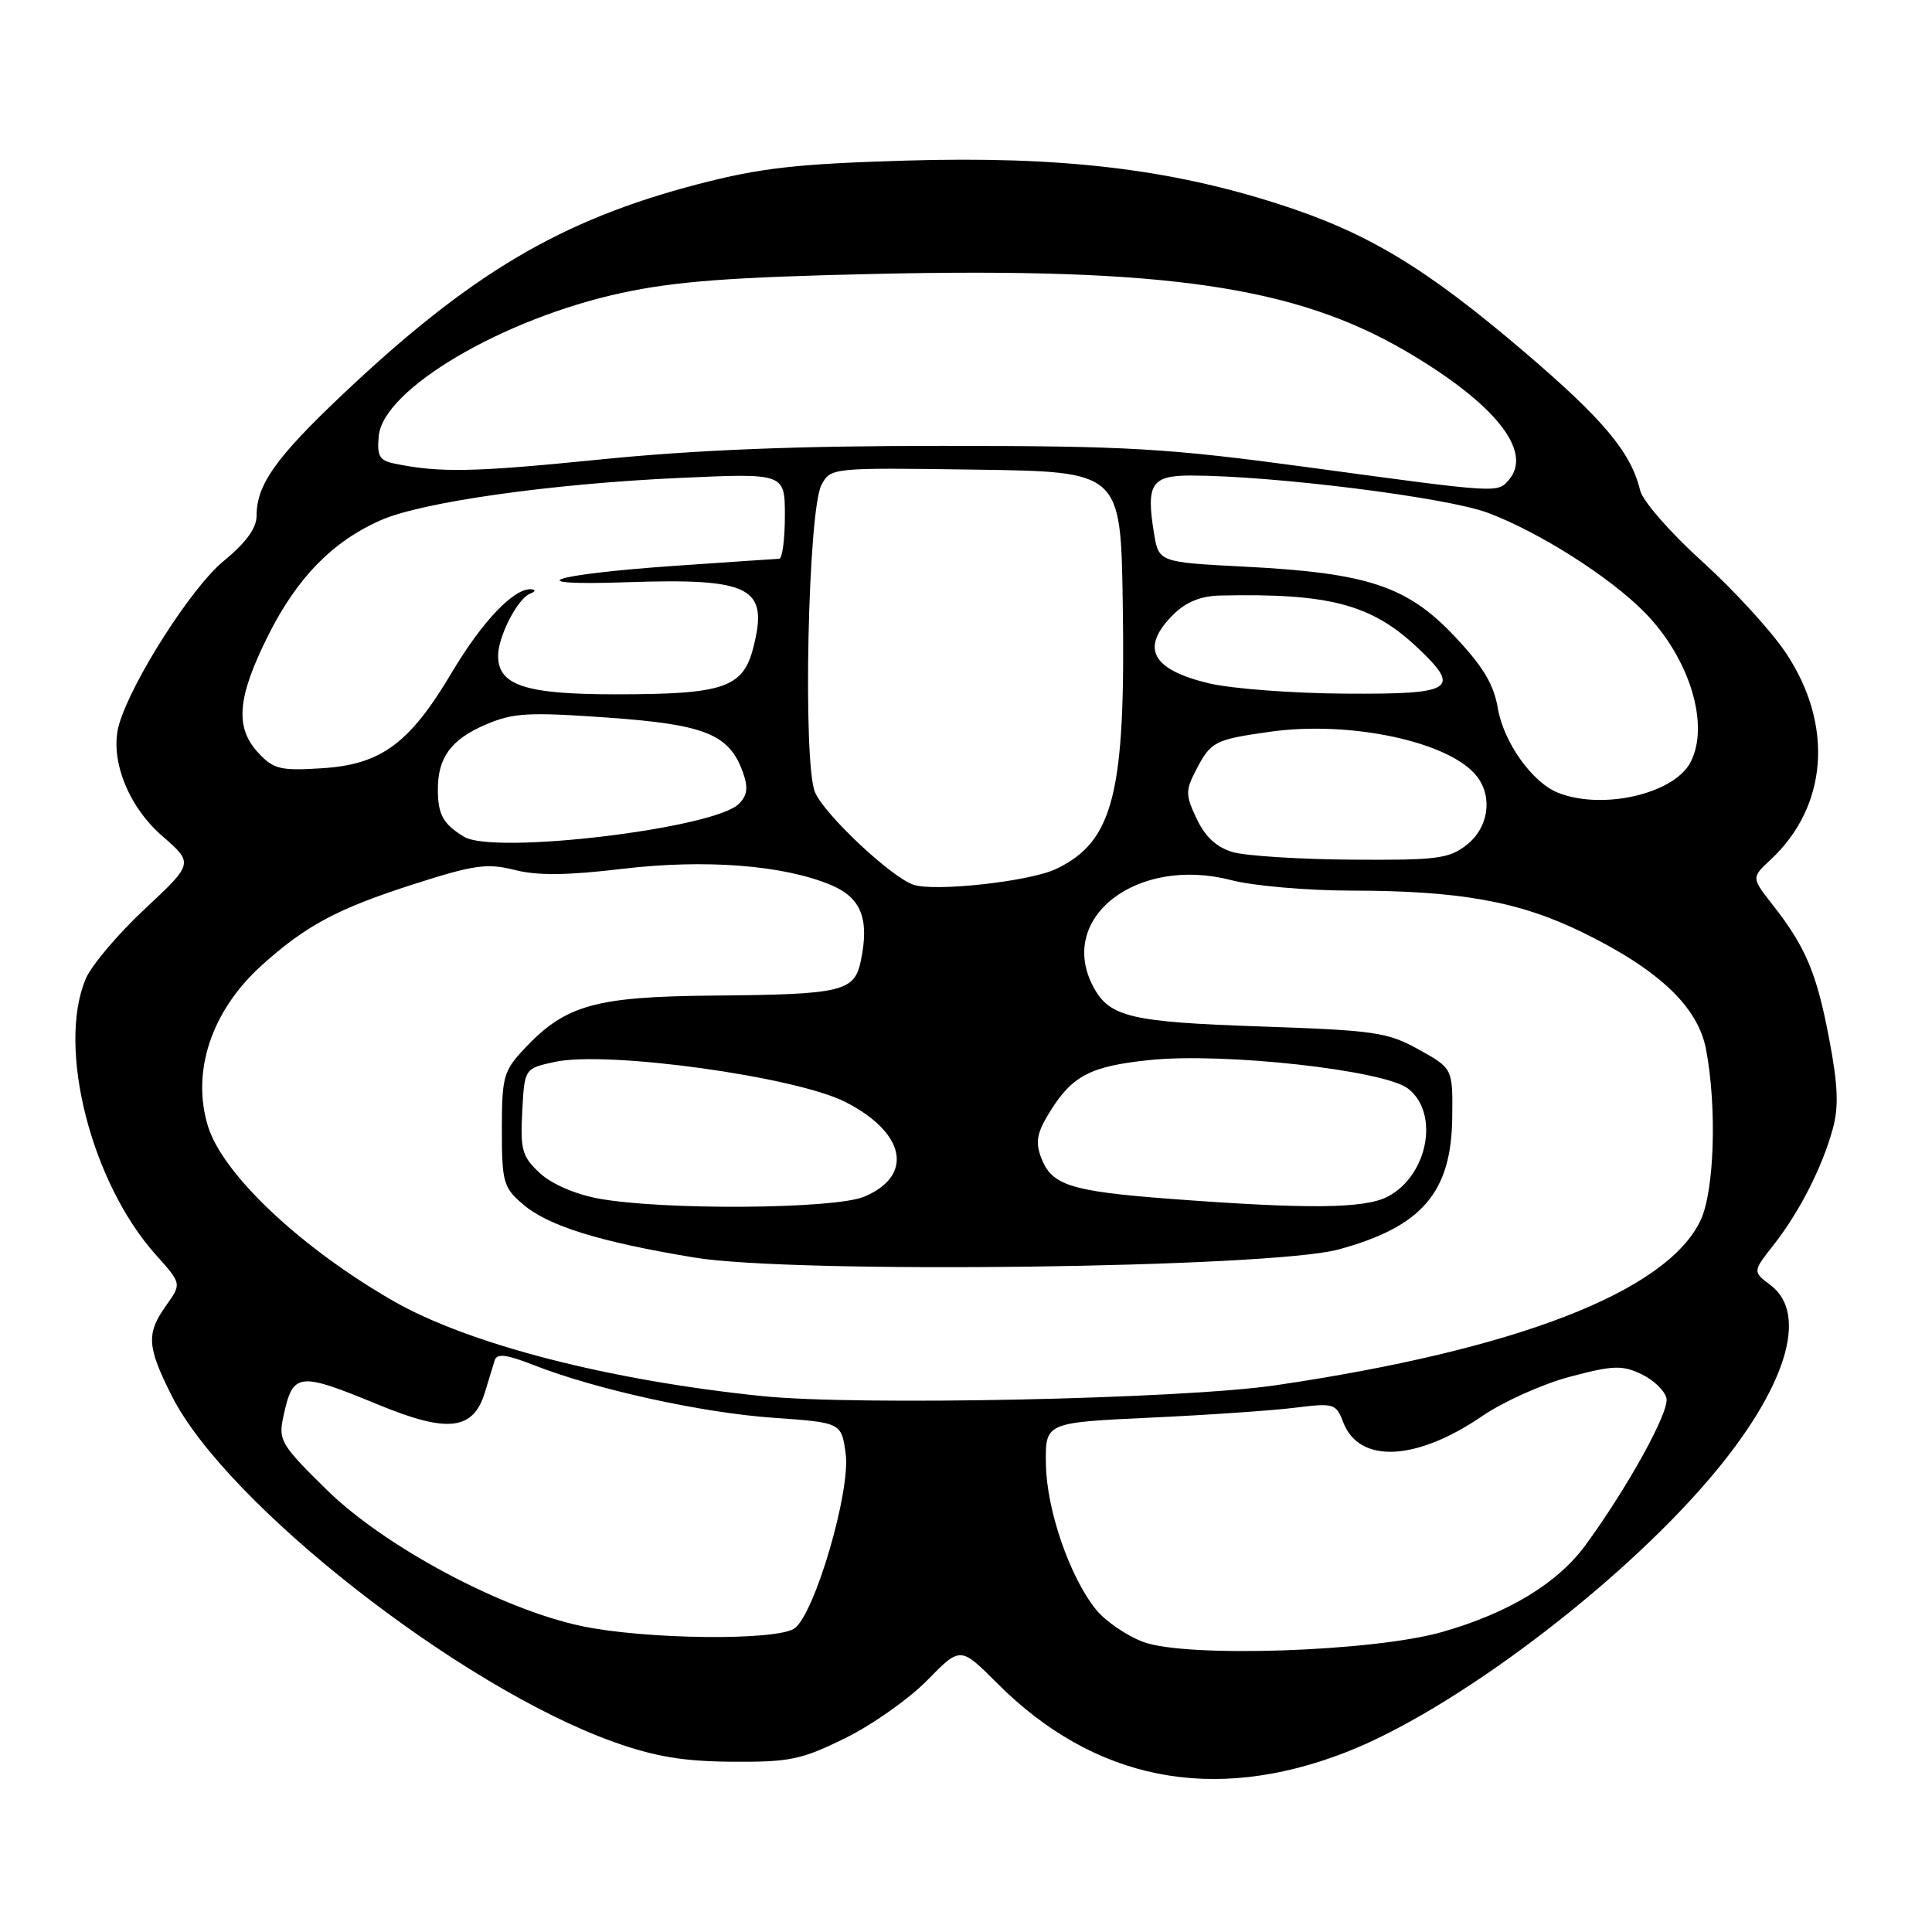<?xml version="1.0" encoding="UTF-8" standalone="no"?>
<!DOCTYPE svg PUBLIC "-//W3C//DTD SVG 1.1//EN" "http://www.w3.org/Graphics/SVG/1.1/DTD/svg11.dtd" >
<svg xmlns="http://www.w3.org/2000/svg" xmlns:xlink="http://www.w3.org/1999/xlink" version="1.1" viewBox="0 0 256 256">
 <g >
 <path fill="currentColor"
d=" M 178.30 232.20 C 192.44 226.72 214.27 210.30 226.49 195.97 C 236.59 184.13 239.75 174.16 234.62 170.30 C 232.23 168.50 232.23 168.50 234.98 165.00 C 238.41 160.65 241.45 154.69 242.84 149.62 C 243.66 146.66 243.55 143.84 242.38 137.68 C 240.72 128.92 239.25 125.45 234.89 119.90 C 232.06 116.29 232.06 116.29 234.63 113.90 C 242.19 106.84 242.99 96.08 236.67 86.56 C 234.74 83.65 229.73 78.18 225.54 74.39 C 221.35 70.60 217.66 66.38 217.33 65.00 C 216.15 59.98 212.48 55.59 201.99 46.64 C 188.84 35.42 181.20 30.82 169.43 27.04 C 154.85 22.35 140.42 20.67 120.00 21.28 C 105.52 21.71 100.77 22.25 92.50 24.40 C 74.34 29.13 62.34 36.23 45.33 52.33 C 36.53 60.66 34.00 64.23 34.00 68.33 C 34.00 69.99 32.60 71.90 29.60 74.37 C 25.42 77.79 17.49 90.18 15.79 95.94 C 14.47 100.43 16.90 106.77 21.46 110.74 C 25.66 114.39 25.66 114.39 19.18 120.45 C 15.61 123.78 12.09 127.95 11.35 129.72 C 7.53 138.83 12.09 156.74 20.67 166.29 C 24.07 170.09 24.07 170.09 22.04 172.95 C 19.36 176.71 19.46 178.40 22.75 184.94 C 29.95 199.26 60.93 223.53 81.30 230.81 C 86.80 232.77 90.52 233.39 97.02 233.44 C 104.65 233.49 106.21 233.17 112.02 230.30 C 115.58 228.55 120.47 225.09 122.88 222.63 C 127.26 218.16 127.26 218.16 132.14 223.05 C 145.01 235.92 160.71 239.03 178.30 232.20 Z  M 151.50 217.57 C 149.30 216.75 146.48 214.82 145.24 213.29 C 141.75 208.97 138.68 200.09 138.59 194.00 C 138.50 188.50 138.50 188.50 152.35 187.85 C 159.97 187.50 168.63 186.90 171.60 186.53 C 176.75 185.89 177.04 185.97 177.98 188.45 C 180.08 193.96 187.64 193.63 196.38 187.65 C 199.20 185.72 204.44 183.37 208.04 182.42 C 213.78 180.90 214.95 180.87 217.53 182.10 C 219.15 182.88 220.63 184.32 220.82 185.31 C 221.17 187.13 215.71 197.03 210.13 204.68 C 206.42 209.77 199.95 213.71 191.12 216.24 C 181.96 218.86 157.20 219.69 151.50 217.57 Z  M 77.00 215.45 C 66.40 213.19 50.98 204.94 43.35 197.46 C 37.25 191.48 36.87 190.85 37.53 187.78 C 38.82 181.79 39.42 181.72 50.26 186.18 C 59.35 189.92 62.73 189.51 64.25 184.50 C 64.75 182.85 65.33 180.94 65.55 180.25 C 65.84 179.31 67.10 179.46 70.72 180.88 C 78.91 184.10 92.99 187.20 102.44 187.86 C 111.50 188.50 111.50 188.50 112.06 192.66 C 112.71 197.60 107.99 213.75 105.30 215.75 C 103.03 217.44 85.43 217.25 77.00 215.45 Z  M 101.00 184.99 C 80.70 182.91 62.09 178.11 52.12 172.39 C 39.88 165.36 29.56 155.65 27.57 149.27 C 25.32 142.03 28.01 133.93 34.68 127.91 C 40.53 122.64 44.67 120.42 54.75 117.18 C 62.83 114.59 64.53 114.35 68.18 115.27 C 71.19 116.04 75.15 116.00 82.43 115.13 C 93.41 113.82 103.80 114.62 110.11 117.27 C 114.10 118.94 115.21 121.74 114.08 127.24 C 113.23 131.41 111.71 131.77 94.50 131.92 C 78.85 132.06 74.94 133.16 69.50 138.94 C 66.72 141.90 66.50 142.67 66.50 149.65 C 66.50 156.63 66.70 157.35 69.27 159.55 C 72.62 162.44 79.37 164.54 92.00 166.63 C 105.18 168.82 168.33 168.02 177.37 165.56 C 188.42 162.55 192.33 158.01 192.43 148.04 C 192.50 141.58 192.50 141.58 188.00 139.07 C 183.86 136.77 182.17 136.53 167.00 136.01 C 149.83 135.43 147.01 134.76 144.88 130.77 C 139.99 121.63 150.64 113.38 163.13 116.62 C 166.05 117.38 173.18 118.00 178.97 118.01 C 193.38 118.02 201.24 119.43 209.60 123.50 C 219.74 128.44 224.96 133.36 226.05 139.00 C 227.52 146.67 227.17 157.84 225.33 161.71 C 220.85 171.15 200.97 178.86 169.00 183.56 C 156.61 185.38 113.59 186.29 101.00 184.99 Z  M 79.33 158.82 C 76.24 158.25 73.09 156.89 71.53 155.44 C 69.19 153.27 68.93 152.37 69.20 147.29 C 69.50 141.58 69.50 141.58 73.50 140.71 C 80.42 139.20 105.36 142.64 112.00 146.01 C 120.00 150.07 121.14 155.79 114.50 158.57 C 110.53 160.22 87.90 160.38 79.33 158.82 Z  M 155.00 158.85 C 141.84 157.85 139.35 157.06 137.96 153.41 C 137.17 151.31 137.39 150.10 139.10 147.34 C 142.07 142.53 144.49 141.27 152.34 140.46 C 162.17 139.44 183.48 141.80 186.60 144.26 C 190.78 147.55 189.19 155.81 183.85 158.57 C 180.79 160.16 173.28 160.23 155.00 158.85 Z  M 121.00 117.22 C 117.98 116.15 109.19 107.86 107.99 104.97 C 106.35 101.01 107.06 67.53 108.86 64.23 C 110.08 61.97 110.23 61.96 129.30 62.23 C 148.50 62.50 148.50 62.50 148.77 79.89 C 149.17 105.11 147.57 111.49 139.94 115.14 C 136.45 116.81 123.75 118.20 121.00 117.22 Z  M 163.36 112.91 C 161.22 112.29 159.71 110.90 158.58 108.52 C 157.08 105.37 157.07 104.76 158.46 102.08 C 160.44 98.25 160.92 98.00 168.29 96.96 C 178.98 95.45 192.22 98.32 195.72 102.90 C 197.83 105.66 197.22 109.68 194.37 111.93 C 192.00 113.79 190.44 113.99 179.12 113.91 C 172.18 113.86 165.09 113.41 163.36 112.91 Z  M 61.50 110.88 C 58.74 109.21 58.03 107.96 58.02 104.68 C 57.99 100.40 59.75 97.99 64.34 96.02 C 67.99 94.45 69.97 94.34 80.46 95.08 C 93.47 96.00 96.64 97.28 98.45 102.37 C 99.16 104.37 99.03 105.40 97.90 106.52 C 94.64 109.79 65.47 113.28 61.50 110.88 Z  M 206.42 105.03 C 203.00 103.65 199.24 98.35 198.47 93.85 C 197.94 90.68 196.50 88.29 192.72 84.29 C 186.45 77.66 181.21 75.92 165.01 75.09 C 153.53 74.50 153.53 74.50 152.90 70.60 C 151.85 64.11 152.57 63.00 157.87 63.01 C 168.88 63.04 191.72 65.91 197.15 67.95 C 203.92 70.49 213.24 76.40 217.87 81.09 C 223.89 87.18 226.62 96.11 223.97 101.06 C 221.73 105.23 212.24 107.38 206.42 105.03 Z  M 34.25 99.78 C 31.09 96.40 31.42 92.44 35.53 84.21 C 39.35 76.57 44.07 71.74 50.45 68.93 C 55.92 66.52 73.00 64.10 90.01 63.33 C 104.00 62.69 104.00 62.69 104.00 68.34 C 104.00 71.46 103.66 74.02 103.25 74.04 C 102.84 74.05 96.65 74.48 89.50 74.97 C 72.88 76.12 68.32 77.66 83.01 77.15 C 99.52 76.59 101.86 77.79 99.83 85.76 C 98.47 91.14 95.96 92.00 81.57 92.00 C 69.61 92.00 66.00 90.82 66.00 86.89 C 66.00 84.34 68.58 79.33 70.23 78.67 C 70.98 78.37 71.04 78.13 70.38 78.08 C 68.10 77.92 63.88 82.35 59.85 89.14 C 54.26 98.54 50.50 101.31 42.63 101.80 C 37.18 102.15 36.25 101.92 34.25 99.78 Z  M 160.13 90.53 C 152.55 88.70 151.07 85.83 155.45 81.45 C 157.15 79.76 159.09 78.97 161.70 78.91 C 176.08 78.59 181.71 80.07 187.75 85.75 C 193.70 91.34 192.68 92.01 178.25 91.91 C 171.24 91.87 163.08 91.25 160.13 90.53 Z  M 173.50 61.94 C 154.70 59.39 149.62 59.09 125.00 59.08 C 105.59 59.07 92.20 59.61 79.46 60.89 C 62.72 62.58 58.24 62.67 52.19 61.41 C 50.27 61.01 49.93 60.39 50.19 57.75 C 50.79 51.55 66.62 42.23 82.30 38.83 C 89.51 37.27 96.84 36.72 116.17 36.29 C 154.42 35.44 171.64 37.96 186.30 46.54 C 198.00 53.39 203.12 59.74 199.99 63.51 C 198.45 65.36 198.90 65.39 173.50 61.94 Z "/>
</g>
</svg>